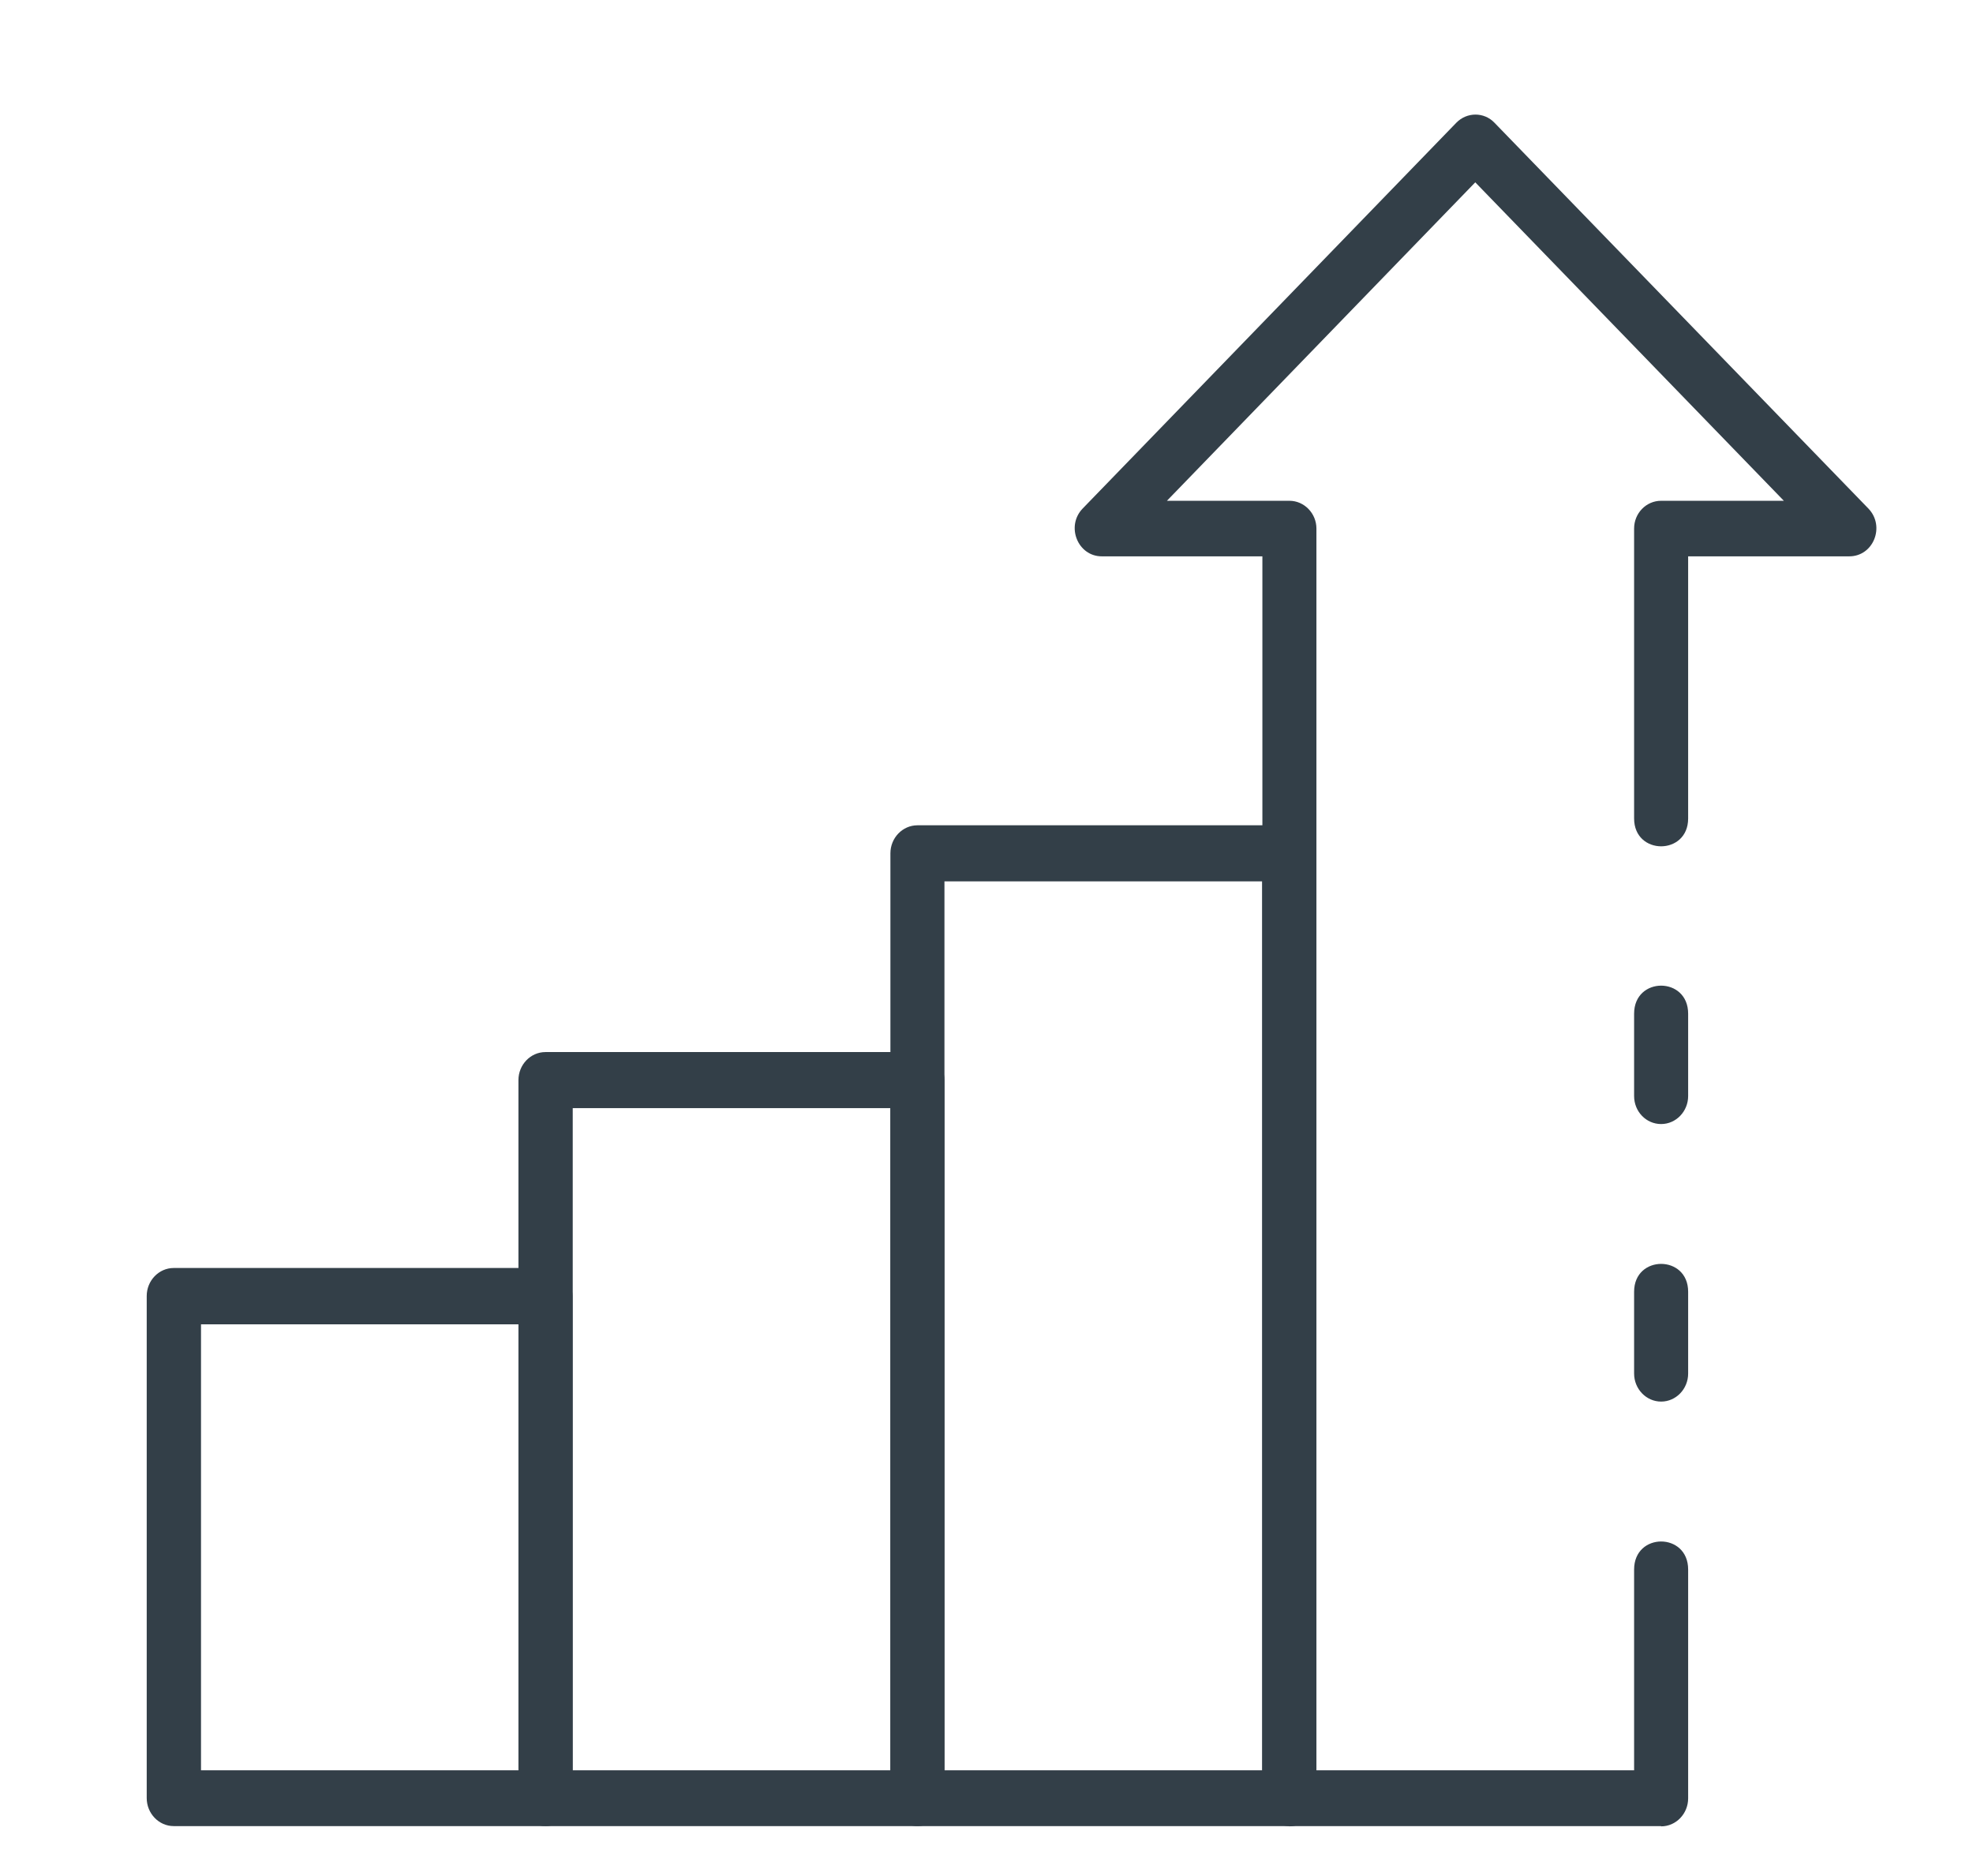 <?xml version="1.0" encoding="UTF-8"?><svg id="Layer_1" xmlns="http://www.w3.org/2000/svg" viewBox="0 0 78.13 74.3"><defs><style>.cls-1{fill:#333F48;}</style></defs><path class="cls-1" d="M7.96,70.1h12.58v-17.66H7.96v17.66Zm13.65,2.21H6.88c-.59,0-1.07-.5-1.07-1.11v-19.88c0-.61,.48-1.11,1.07-1.11h14.72c.59,0,1.07,.5,1.07,1.11v19.88c0,.61-.48,1.11-1.07,1.11"/><path class="cls-1" d="M22.68,70.1h12.58v-26.22h-12.58v26.22Zm13.65,2.21h-14.73c-.59,0-1.07-.5-1.07-1.11v-28.43c0-.61,.48-1.11,1.07-1.11h14.73c.59,0,1.07,.5,1.07,1.11v28.43c0,.61-.48,1.11-1.07,1.11"/><path class="cls-1" d="M37.4,70.1h12.58V34.9h-12.58v35.2Zm13.65,2.21h-14.72c-.59,0-1.07-.5-1.07-1.11V33.79c0-.61,.48-1.11,1.07-1.11h14.72c.59,0,1.07,.5,1.07,1.11v37.42c0,.61-.48,1.11-1.07,1.11"/><path class="cls-1" d="M65.78,55.5c-.59,0-1.07-.5-1.07-1.11v-3.24c0-1.47,2.14-1.47,2.14,0v3.24c0,.61-.48,1.11-1.07,1.11"/><path class="cls-1" d="M65.78,72.31h-14.72c-.59,0-1.07-.5-1.07-1.11V22.03h-6.36c-.95,0-1.43-1.19-.76-1.89l14.8-15.28c.42-.43,1.1-.43,1.51,0l14.81,15.28c.67,.7,.2,1.89-.76,1.89h-6.38v10.38c0,1.47-2.14,1.47-2.14,0v-11.48c0-.61,.48-1.1,1.07-1.1h4.86l-12.22-12.61-12.21,12.61h4.85c.59,0,1.07,.5,1.07,1.1v49.17h12.58v-7.95c0-1.48,2.14-1.48,2.14,0v9.06c0,.61-.48,1.11-1.07,1.11"/><path class="cls-1" d="M65.78,44.51c-.59,0-1.07-.49-1.07-1.11v-3.26c0-1.48,2.14-1.48,2.14,0v3.26c0,.61-.48,1.11-1.07,1.11"/></svg>